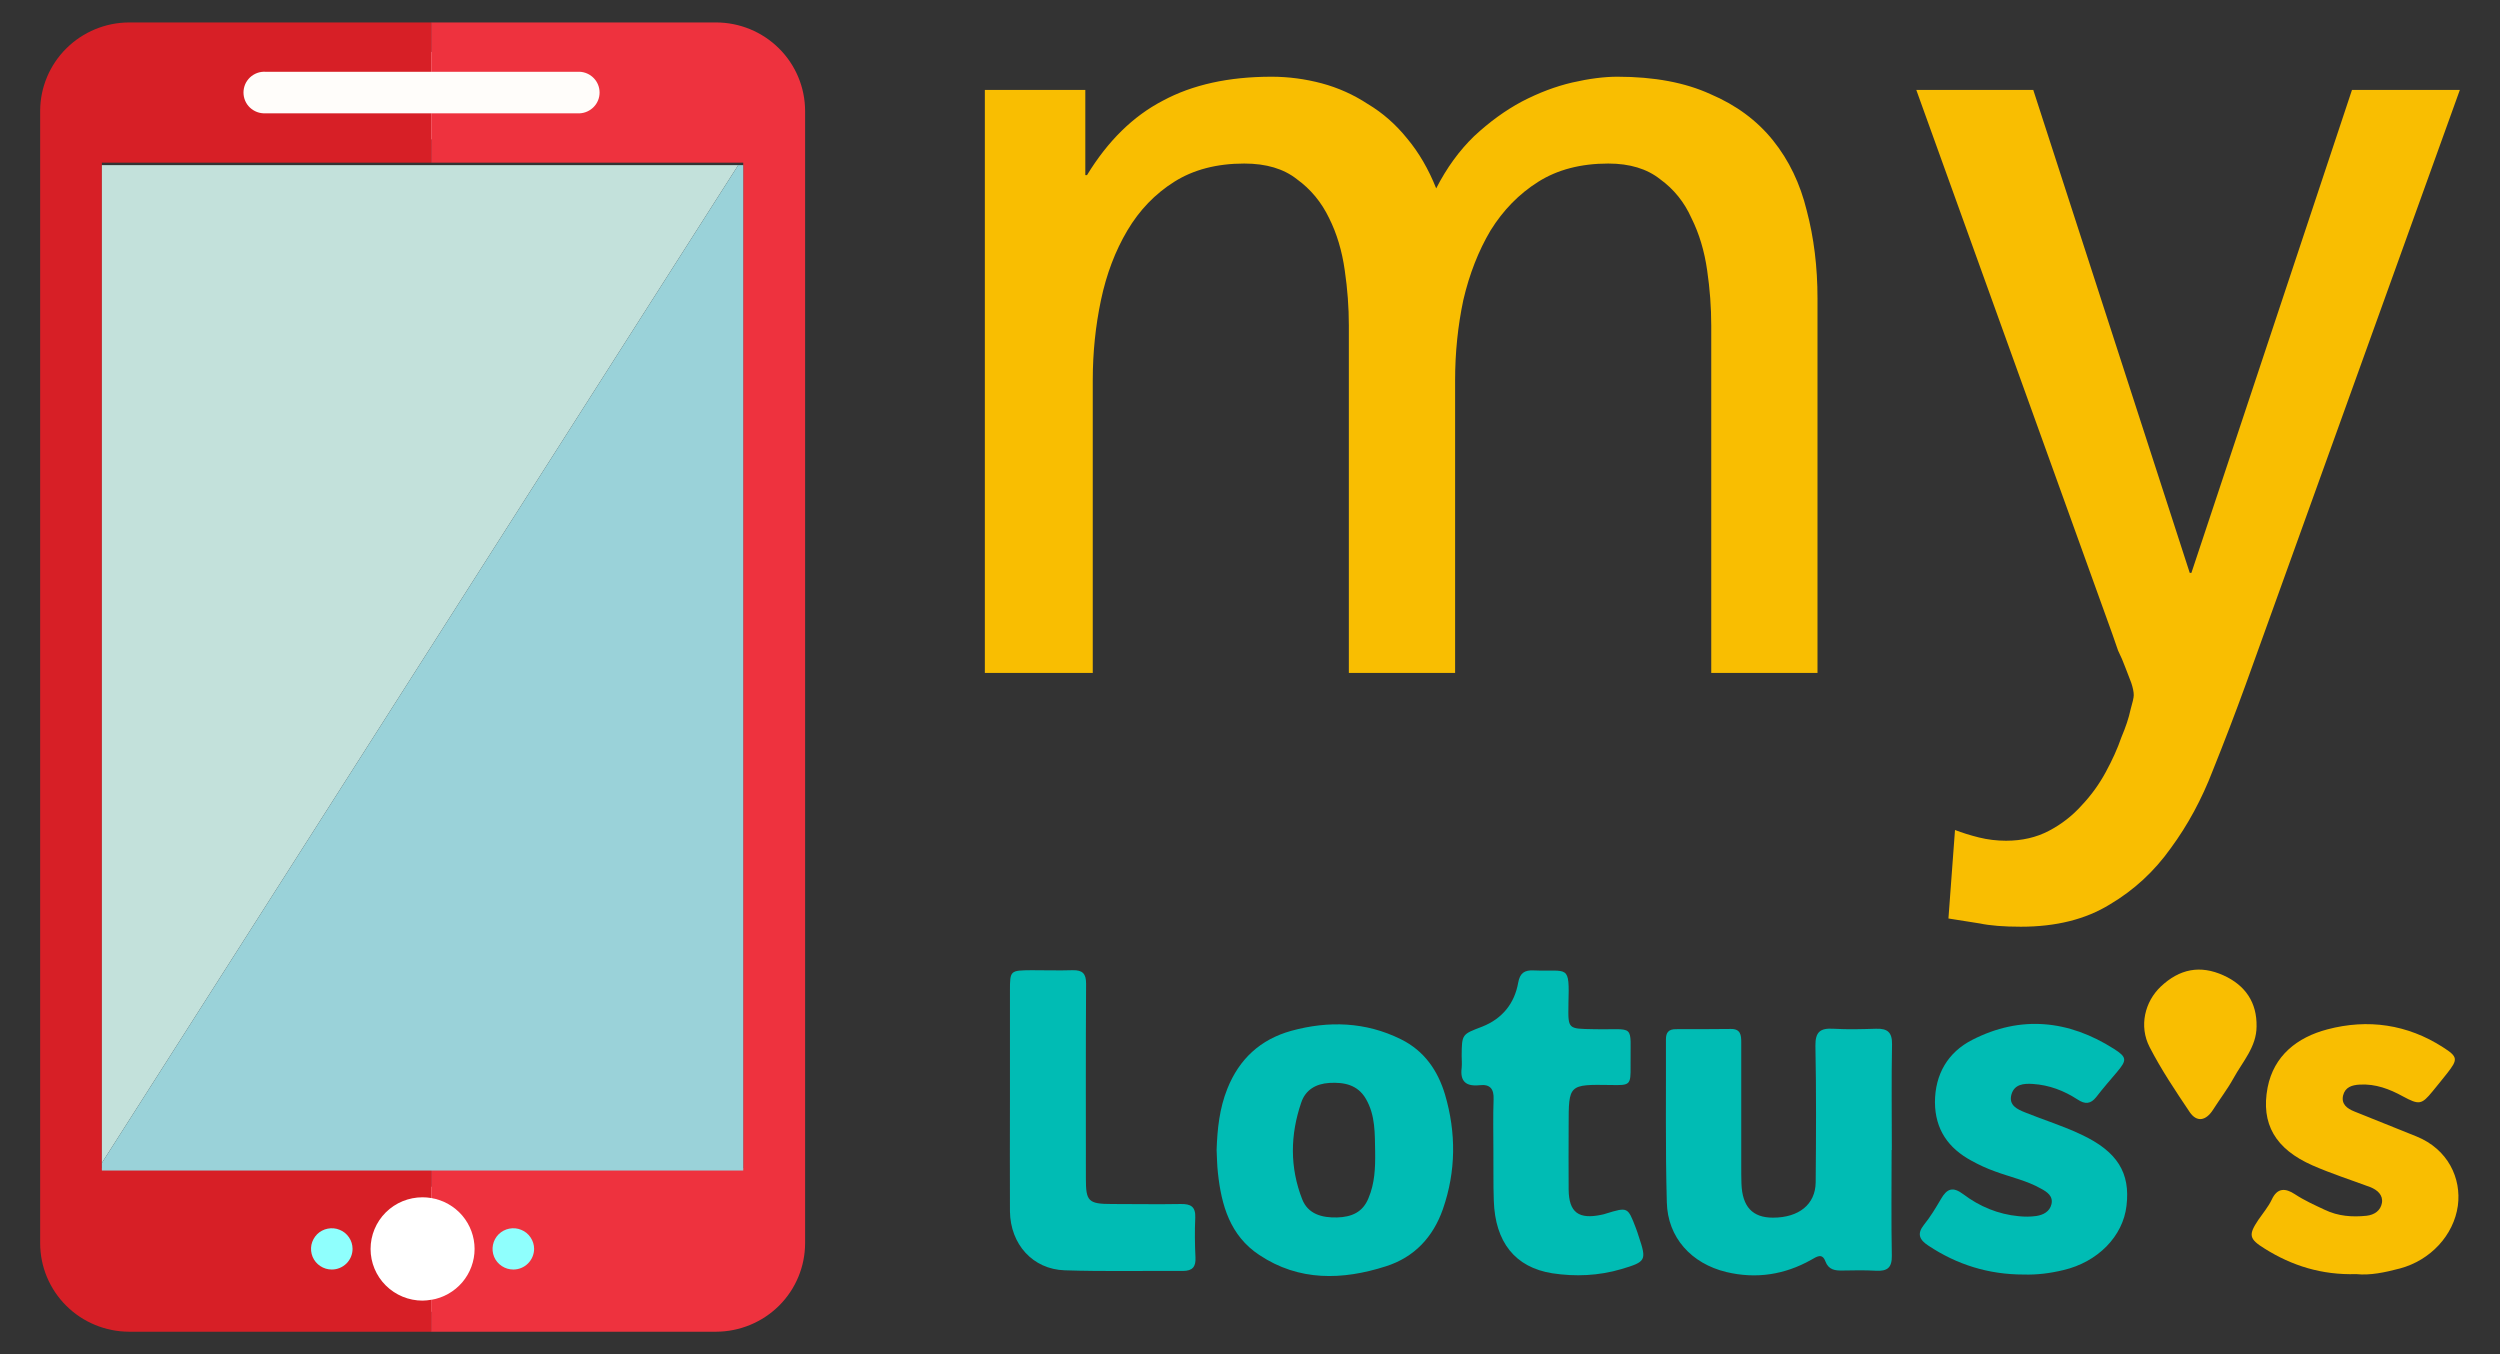 <svg width="100%" height="85%" viewBox="0 0 48 26"  preserveAspectRatio="xMidYMid meet" fill="none" xmlns="http://www.w3.org/2000/svg">
<rect x="0" y="0" width="48" height="26" fill="#333333" stroke="none"/>
<path d="M32.856 12.92V6.252C32.856 5.903 32.83 5.548 32.777 5.188C32.724 4.818 32.624 4.484 32.476 4.188C32.339 3.881 32.139 3.633 31.876 3.442C31.623 3.241 31.291 3.14 30.879 3.14C30.352 3.14 29.904 3.257 29.535 3.49C29.166 3.722 28.861 4.035 28.618 4.426C28.386 4.818 28.212 5.262 28.096 5.76C27.991 6.257 27.938 6.771 27.938 7.3V12.92H25.898V6.252C25.898 5.903 25.872 5.548 25.819 5.188C25.767 4.818 25.667 4.484 25.519 4.188C25.371 3.881 25.166 3.633 24.902 3.442C24.649 3.241 24.312 3.14 23.89 3.14C23.363 3.14 22.915 3.257 22.546 3.49C22.177 3.722 21.877 4.035 21.645 4.426C21.413 4.818 21.244 5.262 21.139 5.76C21.034 6.257 20.981 6.771 20.981 7.3V12.92H18.909V1.727H20.838V3.363H20.87C21.271 2.706 21.756 2.23 22.325 1.934C22.894 1.627 23.59 1.473 24.412 1.473C24.739 1.473 25.06 1.516 25.377 1.6C25.693 1.685 25.988 1.817 26.262 1.997C26.547 2.167 26.8 2.389 27.021 2.664C27.242 2.929 27.427 3.246 27.575 3.617C27.775 3.225 28.017 2.892 28.302 2.616C28.597 2.341 28.903 2.119 29.219 1.95C29.546 1.78 29.867 1.659 30.184 1.585C30.51 1.51 30.8 1.473 31.053 1.473C31.76 1.473 32.355 1.585 32.84 1.807C33.336 2.018 33.736 2.315 34.042 2.696C34.348 3.077 34.564 3.527 34.69 4.045C34.827 4.564 34.896 5.125 34.896 5.728V12.92H32.856Z" fill="#F9BE01"/>
<path d="M43.118 13.142C42.918 13.692 42.707 14.243 42.486 14.793C42.275 15.343 42.006 15.841 41.679 16.285C41.363 16.73 40.973 17.09 40.509 17.365C40.045 17.651 39.476 17.793 38.801 17.793C38.475 17.793 38.211 17.772 38.011 17.73C37.81 17.698 37.61 17.666 37.41 17.635L37.536 15.936C37.673 15.989 37.826 16.037 37.995 16.079C38.164 16.121 38.338 16.142 38.517 16.142C38.822 16.142 39.097 16.079 39.339 15.952C39.581 15.825 39.792 15.661 39.971 15.46C40.151 15.269 40.304 15.058 40.43 14.825C40.557 14.592 40.657 14.37 40.73 14.158C40.815 13.957 40.873 13.782 40.904 13.634C40.947 13.486 40.968 13.391 40.968 13.348C40.968 13.285 40.952 13.205 40.92 13.11C40.889 13.025 40.852 12.93 40.81 12.824C40.767 12.708 40.72 12.597 40.667 12.491C40.625 12.375 40.588 12.269 40.557 12.174L36.793 1.727H39.039L42.043 10.999H42.075L45.158 1.727H47.229L43.118 13.142Z" fill="#F9BE01"/>
<path d="M36.319 22.081C36.319 22.758 36.31 23.435 36.323 24.108C36.327 24.342 36.236 24.41 36.016 24.398C35.805 24.386 35.594 24.39 35.383 24.394C35.233 24.398 35.109 24.382 35.047 24.217C34.985 24.052 34.881 24.128 34.774 24.189C34.264 24.475 33.718 24.56 33.146 24.423C32.475 24.261 32.019 23.762 32.003 23.085C31.974 22.041 31.99 20.997 31.986 19.953C31.986 19.828 32.036 19.76 32.173 19.76C32.525 19.76 32.877 19.76 33.229 19.756C33.419 19.752 33.432 19.873 33.432 20.01C33.432 20.804 33.432 21.602 33.432 22.396C33.432 22.508 33.432 22.617 33.436 22.73C33.453 23.169 33.647 23.379 34.041 23.379C34.538 23.379 34.856 23.125 34.861 22.702C34.869 21.827 34.873 20.957 34.856 20.082C34.852 19.812 34.948 19.736 35.204 19.752C35.478 19.768 35.751 19.76 36.02 19.752C36.244 19.744 36.331 19.825 36.327 20.05C36.314 20.727 36.323 21.4 36.323 22.077C36.323 22.081 36.323 22.081 36.319 22.081Z" fill="#00BCB4"/>
<path d="M23.359 22.081C23.372 21.678 23.413 21.283 23.566 20.901C23.794 20.332 24.2 19.957 24.792 19.792C25.509 19.595 26.221 19.619 26.896 19.953C27.348 20.175 27.608 20.558 27.745 21.017C27.96 21.751 27.956 22.488 27.704 23.214C27.517 23.75 27.157 24.14 26.606 24.314C25.774 24.58 24.941 24.604 24.179 24.096C23.616 23.725 23.45 23.137 23.384 22.52C23.367 22.375 23.367 22.23 23.359 22.081ZM26.403 22.122C26.395 21.771 26.412 21.42 26.225 21.098C26.068 20.828 25.811 20.776 25.525 20.792C25.264 20.808 25.065 20.925 24.983 21.171C24.771 21.791 24.763 22.416 25.003 23.028C25.115 23.31 25.38 23.383 25.674 23.375C25.952 23.367 26.167 23.274 26.275 23.004C26.395 22.722 26.407 22.424 26.403 22.122Z" fill="#00BCB4"/>
<path d="M38.853 24.471C38.182 24.471 37.574 24.282 37.023 23.915C36.857 23.806 36.799 23.693 36.94 23.516C37.064 23.363 37.168 23.189 37.267 23.02C37.383 22.819 37.495 22.778 37.698 22.931C38.008 23.165 38.365 23.314 38.758 23.351C38.87 23.363 38.986 23.363 39.098 23.347C39.234 23.326 39.354 23.262 39.388 23.121C39.425 22.964 39.301 22.883 39.189 22.823C38.915 22.666 38.601 22.601 38.307 22.492C38.149 22.436 38 22.367 37.855 22.287C37.404 22.045 37.155 21.682 37.151 21.166C37.151 20.626 37.4 20.203 37.868 19.965C38.795 19.49 39.715 19.583 40.589 20.139C40.841 20.3 40.837 20.356 40.647 20.582C40.514 20.739 40.377 20.896 40.249 21.062C40.141 21.199 40.034 21.207 39.889 21.11C39.628 20.941 39.346 20.832 39.031 20.812C38.857 20.8 38.679 20.816 38.621 21.009C38.559 21.223 38.733 21.299 38.886 21.36C39.243 21.505 39.615 21.618 39.959 21.783C40.655 22.109 40.904 22.52 40.829 23.149C40.763 23.738 40.274 24.233 39.615 24.386C39.363 24.447 39.11 24.479 38.853 24.471Z" fill="#00BCB4"/>
<path d="M45.24 24.463C44.577 24.483 44.006 24.302 43.484 23.975C43.177 23.786 43.169 23.709 43.359 23.423C43.447 23.294 43.55 23.173 43.616 23.036C43.724 22.799 43.881 22.811 44.059 22.927C44.242 23.048 44.441 23.137 44.639 23.23C44.892 23.351 45.161 23.371 45.434 23.343C45.596 23.326 45.708 23.238 45.733 23.097C45.758 22.948 45.65 22.847 45.505 22.791C45.136 22.654 44.759 22.533 44.399 22.375C43.687 22.061 43.405 21.578 43.538 20.88C43.658 20.268 44.105 19.917 44.685 19.764C45.464 19.558 46.221 19.667 46.905 20.107C47.195 20.292 47.195 20.34 46.983 20.61C46.892 20.727 46.797 20.84 46.706 20.953C46.495 21.211 46.449 21.219 46.135 21.05C45.878 20.909 45.613 20.808 45.31 20.824C45.153 20.832 45.025 20.876 44.987 21.034C44.95 21.199 45.062 21.283 45.203 21.34C45.6 21.501 45.998 21.658 46.395 21.819C47.004 22.065 47.261 22.625 47.191 23.149C47.112 23.717 46.665 24.197 46.081 24.354C45.791 24.431 45.505 24.491 45.24 24.463Z" fill="#F9BE01"/>
<path d="M28.673 22.081C28.673 21.755 28.665 21.432 28.677 21.106C28.685 20.909 28.611 20.812 28.408 20.836C28.143 20.864 28.031 20.759 28.064 20.502C28.072 20.425 28.064 20.348 28.064 20.272C28.068 19.853 28.068 19.861 28.457 19.712C28.847 19.558 29.079 19.264 29.149 18.869C29.182 18.676 29.278 18.624 29.447 18.632C30.114 18.66 30.135 18.499 30.114 19.276C30.114 19.285 30.114 19.293 30.114 19.301C30.106 19.76 30.11 19.752 30.586 19.76C31.419 19.78 31.299 19.623 31.307 20.465C31.311 20.836 31.299 20.84 30.926 20.832C30.118 20.82 30.118 20.82 30.118 21.606C30.118 22.017 30.114 22.428 30.118 22.839C30.122 23.278 30.309 23.419 30.756 23.322C30.781 23.318 30.806 23.31 30.831 23.302C31.253 23.173 31.253 23.173 31.406 23.572C31.427 23.629 31.448 23.685 31.464 23.741C31.618 24.201 31.605 24.225 31.133 24.366C30.698 24.495 30.247 24.515 29.804 24.447C29.091 24.334 28.706 23.85 28.681 23.052C28.669 22.73 28.677 22.404 28.673 22.081C28.677 22.081 28.677 22.081 28.673 22.081Z" fill="#00BCB4"/>
<path d="M19.391 21.102C19.391 20.409 19.391 19.716 19.391 19.023C19.391 18.632 19.395 18.632 19.805 18.628C20.07 18.628 20.331 18.636 20.596 18.628C20.787 18.624 20.853 18.696 20.853 18.886C20.845 20.135 20.849 21.384 20.849 22.633C20.849 23.064 20.895 23.117 21.35 23.117C21.789 23.117 22.228 23.125 22.667 23.117C22.866 23.113 22.957 23.169 22.949 23.379C22.937 23.637 22.941 23.891 22.953 24.149C22.961 24.318 22.899 24.402 22.713 24.402C21.955 24.398 21.201 24.415 20.443 24.39C19.83 24.37 19.399 23.891 19.391 23.258C19.387 22.541 19.391 21.819 19.391 21.102Z" fill="#00BCB4"/>
<path d="M43.326 19.708C43.326 20.099 43.057 20.385 42.883 20.703C42.767 20.913 42.618 21.106 42.49 21.308C42.353 21.521 42.179 21.553 42.042 21.352C41.769 20.945 41.496 20.538 41.272 20.103C41.065 19.7 41.181 19.232 41.487 18.942C41.848 18.603 42.241 18.523 42.693 18.728C43.111 18.918 43.335 19.248 43.326 19.708Z" fill="#F9BE01"/>
<path d="M6.918 24.046C6.918 24.233 6.843 24.413 6.709 24.546C6.576 24.679 6.395 24.754 6.206 24.754C6.112 24.754 6.019 24.736 5.933 24.7C5.846 24.665 5.768 24.613 5.702 24.547C5.635 24.481 5.583 24.403 5.547 24.317C5.511 24.231 5.493 24.139 5.493 24.046V24.028C5.493 23.84 5.568 23.66 5.702 23.527C5.836 23.395 6.017 23.32 6.206 23.32C6.395 23.32 6.576 23.395 6.709 23.528C6.843 23.66 6.918 23.84 6.918 24.028V24.046Z" fill="#8FFFFD"/>
<path d="M9.247 24.019C9.247 24.228 9.331 24.428 9.479 24.575C9.628 24.723 9.829 24.805 10.039 24.805H10.316C10.526 24.805 10.727 24.723 10.875 24.575C11.023 24.428 11.107 24.228 11.107 24.019C11.107 23.811 11.023 23.611 10.875 23.463C10.727 23.316 10.526 23.233 10.316 23.233H10.039C9.829 23.233 9.628 23.316 9.479 23.463C9.331 23.611 9.247 23.811 9.247 24.019Z" fill="#8FFFFD"/>
<path d="M7.907 22.785H8.296C8.428 22.785 8.559 22.81 8.681 22.861C8.803 22.911 8.914 22.985 9.008 23.077C9.101 23.17 9.175 23.28 9.226 23.402C9.276 23.523 9.302 23.653 9.302 23.784V24.186C9.302 24.317 9.276 24.447 9.225 24.569C9.174 24.69 9.1 24.801 9.006 24.893C8.913 24.986 8.801 25.06 8.679 25.11C8.557 25.16 8.426 25.186 8.293 25.186H7.904C7.772 25.186 7.641 25.16 7.519 25.109C7.397 25.059 7.286 24.986 7.193 24.893C7.1 24.8 7.026 24.69 6.975 24.568C6.924 24.447 6.898 24.317 6.898 24.186V23.784C6.898 23.653 6.925 23.523 6.975 23.401C7.026 23.28 7.1 23.169 7.194 23.076C7.288 22.983 7.399 22.91 7.521 22.86C7.644 22.81 7.775 22.784 7.907 22.785Z" fill="white"/>
<path d="M12.938 1.836C12.938 2.3 10.953 2.677 8.506 2.677C6.058 2.677 4.072 2.3 4.072 1.836C4.072 1.372 6.057 0.995 8.506 0.995C10.954 0.995 12.938 1.372 12.938 1.836Z" fill="#FFFDFA"/>
<path d="M8.113 24.972C7.848 24.972 7.594 24.867 7.407 24.681C7.22 24.495 7.115 24.243 7.115 23.98C7.115 23.717 7.22 23.464 7.407 23.278C7.594 23.092 7.848 22.988 8.113 22.988C8.168 22.988 8.224 22.993 8.279 23.002V22.428H1.956V3.123H8.279V2.176H5.096C5.042 2.178 4.987 2.17 4.936 2.151C4.885 2.132 4.839 2.103 4.799 2.066C4.76 2.029 4.728 1.984 4.707 1.934C4.686 1.884 4.675 1.831 4.675 1.777C4.675 1.723 4.686 1.669 4.707 1.619C4.728 1.57 4.76 1.525 4.799 1.487C4.839 1.45 4.885 1.421 4.936 1.402C4.987 1.383 5.042 1.375 5.096 1.378H8.279V0.431H2.479C2.027 0.432 1.593 0.612 1.273 0.93C0.953 1.248 0.772 1.679 0.771 2.129V23.871C0.772 24.321 0.952 24.753 1.273 25.071C1.593 25.389 2.027 25.568 2.479 25.569H8.283V24.955C8.227 24.965 8.17 24.971 8.113 24.972ZM6.37 24.375C6.292 24.375 6.214 24.352 6.149 24.308C6.083 24.265 6.032 24.203 6.002 24.131C5.972 24.058 5.964 23.978 5.979 23.901C5.995 23.825 6.033 23.754 6.088 23.698C6.144 23.643 6.215 23.605 6.293 23.59C6.37 23.575 6.45 23.582 6.523 23.613C6.596 23.642 6.658 23.693 6.702 23.759C6.746 23.824 6.769 23.9 6.769 23.979C6.769 24.084 6.727 24.184 6.652 24.259C6.577 24.333 6.476 24.375 6.37 24.375Z" fill="#D71F26"/>
<path d="M13.75 0.431H8.279V1.378H11.13C11.233 1.383 11.33 1.427 11.401 1.501C11.473 1.576 11.512 1.674 11.512 1.777C11.512 1.879 11.473 1.978 11.401 2.052C11.33 2.126 11.233 2.171 11.13 2.176L8.279 2.176V3.123L14.27 3.123V22.428L8.279 22.428V23.002C8.512 23.041 8.723 23.16 8.876 23.339C9.028 23.518 9.112 23.745 9.112 23.98C9.112 24.214 9.028 24.441 8.876 24.62C8.723 24.799 8.512 24.919 8.279 24.957V25.569H13.75C14.203 25.567 14.636 25.388 14.957 25.07C15.277 24.752 15.457 24.32 15.458 23.87V2.129C15.457 1.679 15.277 1.248 14.957 0.93C14.636 0.611 14.203 0.432 13.75 0.431ZM9.856 24.375C9.777 24.375 9.7 24.352 9.634 24.308C9.569 24.265 9.517 24.203 9.487 24.131C9.457 24.058 9.449 23.978 9.465 23.901C9.48 23.825 9.518 23.754 9.574 23.698C9.63 23.643 9.701 23.605 9.778 23.59C9.855 23.575 9.936 23.582 10.008 23.613C10.081 23.642 10.144 23.693 10.187 23.759C10.231 23.824 10.255 23.9 10.255 23.979C10.254 24.084 10.212 24.184 10.137 24.259C10.063 24.333 9.961 24.375 9.856 24.375Z" fill="#EE323E"/>
<path d="M1.956 3.17V22.328L14.174 3.17H1.956Z" fill="#C3E1DB"/>
<path d="M1.956 22.328V22.474H14.27V3.17H14.174L1.956 22.328Z" fill="#9AD2D9"/>
</svg>
